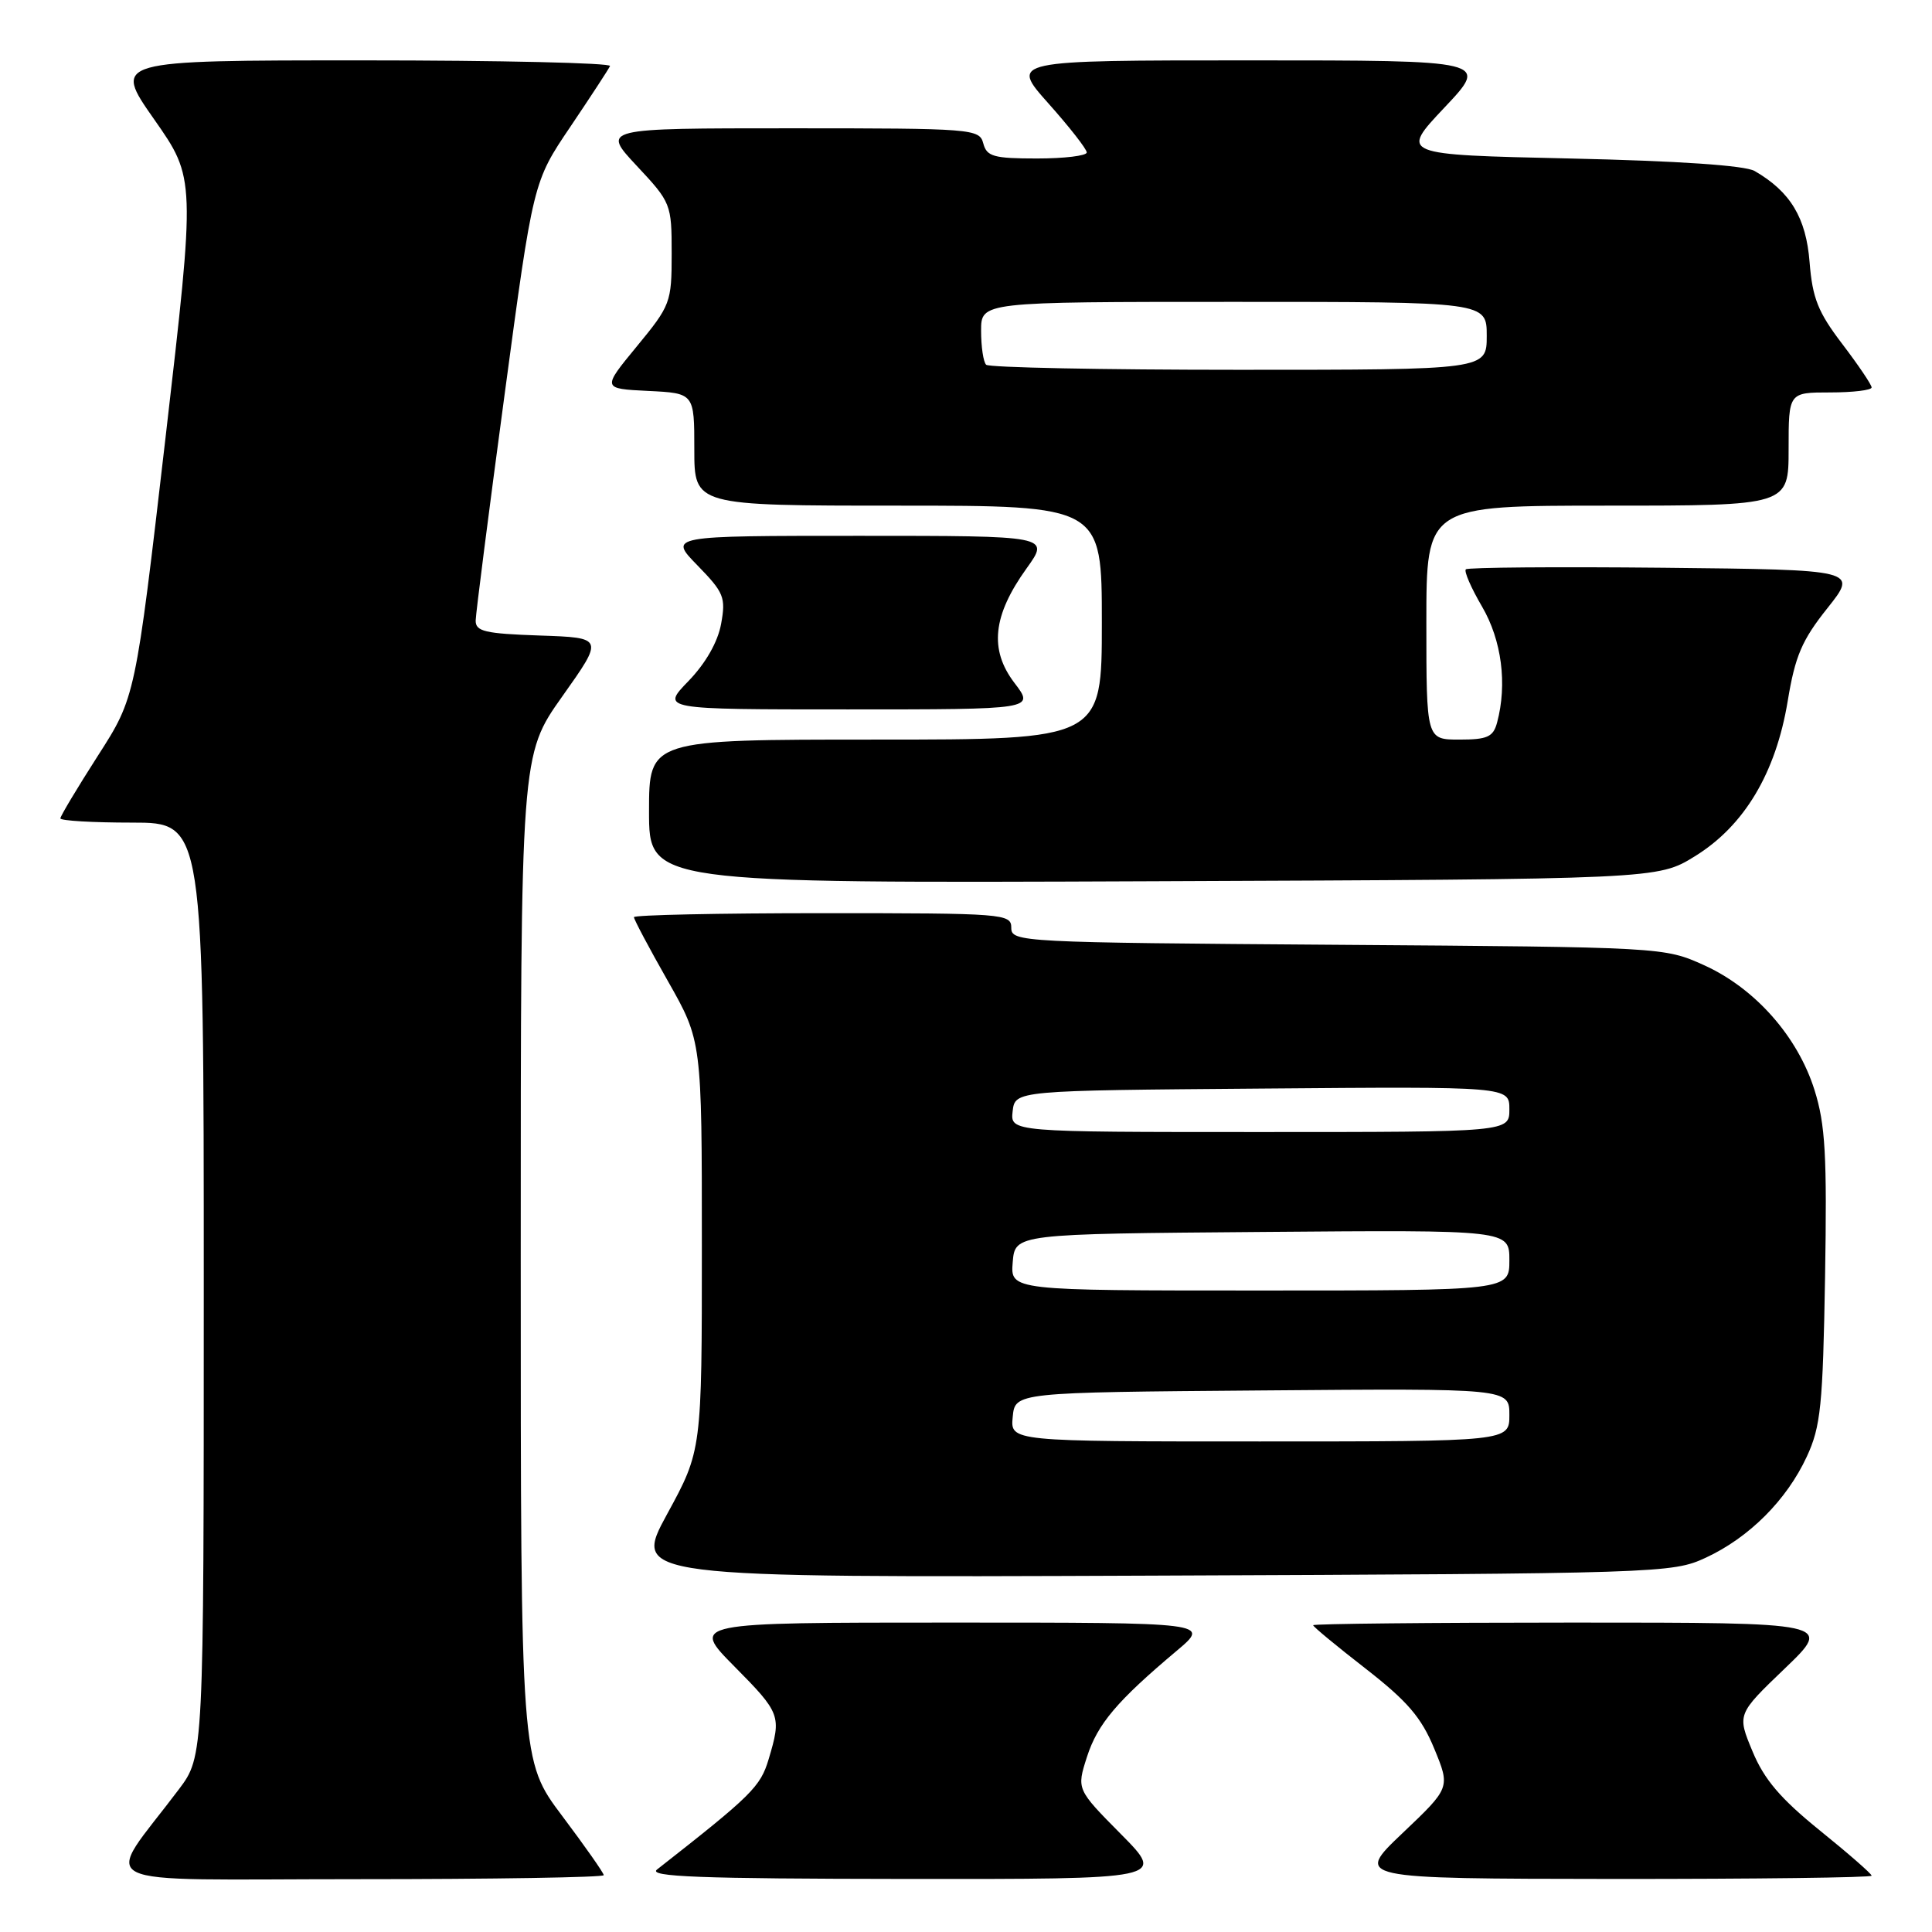 <?xml version="1.0" encoding="UTF-8" standalone="no"?>
<!DOCTYPE svg PUBLIC "-//W3C//DTD SVG 1.1//EN" "http://www.w3.org/Graphics/SVG/1.1/DTD/svg11.dtd" >
<svg xmlns="http://www.w3.org/2000/svg" xmlns:xlink="http://www.w3.org/1999/xlink" version="1.1" viewBox="0 0 256 256">
 <g >
 <path fill="currentColor"
d=" M 80.00 248.47 C 80.00 248.18 77.52 244.65 74.50 240.63 C 69.00 233.32 69.00 233.32 69.00 166.68 C 69.00 100.04 69.00 100.04 74.51 92.27 C 80.02 84.50 80.02 84.50 71.51 84.21 C 64.24 83.96 63.00 83.67 63.03 82.21 C 63.05 81.27 64.77 67.81 66.86 52.29 C 70.65 24.08 70.65 24.08 75.58 16.79 C 78.28 12.78 80.65 9.16 80.83 8.75 C 81.02 8.34 66.27 8.00 48.06 8.00 C 14.95 8.00 14.95 8.00 20.43 15.82 C 25.91 23.64 25.91 23.64 21.93 58.02 C 17.94 92.40 17.94 92.40 12.97 100.14 C 10.24 104.40 8.00 108.14 8.00 108.44 C 8.00 108.75 12.28 109.00 17.50 109.00 C 27.00 109.00 27.00 109.00 27.00 170.86 C 27.00 232.71 27.00 232.71 23.69 237.11 C 13.66 250.44 10.80 249.00 47.38 249.00 C 65.32 249.00 80.00 248.76 80.00 248.47 Z  M 148.54 243.04 C 142.65 237.09 142.65 237.09 144.03 232.79 C 145.44 228.42 148.02 225.38 155.93 218.73 C 160.36 215.00 160.36 215.00 125.96 215.00 C 91.56 215.00 91.56 215.00 97.28 220.78 C 103.45 227.01 103.57 227.35 101.85 233.10 C 100.76 236.76 99.62 237.88 87.06 247.72 C 85.82 248.68 92.68 248.94 119.97 248.97 C 154.44 249.00 154.44 249.00 148.54 243.04 Z  M 248.00 248.54 C 248.00 248.29 244.91 245.59 241.13 242.54 C 235.93 238.33 233.76 235.79 232.22 232.07 C 230.17 227.15 230.17 227.15 236.50 221.08 C 242.83 215.00 242.83 215.00 208.41 215.00 C 189.49 215.00 174.00 215.16 174.00 215.35 C 174.00 215.55 177.13 218.13 180.95 221.10 C 186.48 225.41 188.33 227.55 190.04 231.69 C 192.18 236.88 192.18 236.88 185.84 242.90 C 179.50 248.93 179.50 248.93 213.75 248.97 C 232.59 248.98 248.00 248.79 248.00 248.54 Z  M 226.01 206.41 C 231.76 203.75 236.75 198.76 239.41 193.01 C 241.26 189.03 241.54 186.24 241.83 169.20 C 242.10 153.08 241.87 149.00 240.43 144.43 C 238.20 137.33 232.54 130.94 225.79 127.89 C 220.51 125.51 220.39 125.50 177.25 125.19 C 135.20 124.89 134.00 124.83 134.00 122.94 C 134.00 121.07 133.08 121.00 109.00 121.00 C 95.25 121.00 84.00 121.24 84.00 121.53 C 84.00 121.83 86.02 125.64 88.50 130.00 C 93.00 137.93 93.00 137.93 93.00 165.06 C 93.00 192.19 93.00 192.19 88.40 200.62 C 83.81 209.05 83.81 209.05 152.65 208.78 C 220.06 208.51 221.59 208.46 226.01 206.41 Z  M 224.58 113.46 C 231.12 109.43 235.30 102.44 236.88 92.90 C 237.86 86.93 238.76 84.83 242.13 80.60 C 246.19 75.50 246.19 75.50 220.45 75.23 C 206.29 75.09 194.49 75.18 194.23 75.44 C 193.97 75.70 194.94 77.92 196.38 80.38 C 198.98 84.83 199.74 90.64 198.37 95.75 C 197.86 97.65 197.08 98.00 193.38 98.00 C 189.00 98.00 189.00 98.00 189.00 82.50 C 189.00 67.00 189.00 67.00 213.00 67.00 C 237.00 67.00 237.00 67.00 237.00 59.50 C 237.00 52.00 237.00 52.00 242.50 52.00 C 245.53 52.00 248.00 51.70 248.00 51.34 C 248.00 50.98 246.25 48.39 244.12 45.59 C 240.90 41.37 240.16 39.52 239.78 34.74 C 239.32 28.86 237.24 25.40 232.50 22.66 C 231.23 21.92 222.34 21.32 208.00 21.00 C 185.50 20.50 185.50 20.50 191.40 14.25 C 197.30 8.00 197.30 8.00 165.57 8.00 C 133.84 8.00 133.84 8.00 138.92 13.70 C 141.71 16.83 144.00 19.76 144.00 20.20 C 144.00 20.64 141.03 21.00 137.41 21.00 C 131.65 21.00 130.75 20.74 130.29 19.00 C 129.78 17.07 128.93 17.00 104.75 17.00 C 79.73 17.00 79.73 17.00 84.36 21.96 C 88.92 26.83 89.00 27.03 89.00 33.61 C 89.00 40.09 88.85 40.47 84.38 45.90 C 79.77 51.50 79.77 51.50 85.88 51.80 C 92.00 52.10 92.00 52.10 92.00 59.55 C 92.00 67.00 92.00 67.00 119.00 67.00 C 146.00 67.00 146.00 67.00 146.00 82.50 C 146.00 98.00 146.00 98.00 116.00 98.00 C 86.00 98.00 86.00 98.00 86.00 107.52 C 86.00 117.04 86.00 117.04 152.83 116.77 C 219.66 116.50 219.66 116.50 224.58 113.46 Z  M 134.42 90.49 C 131.06 86.08 131.54 81.56 136.03 75.31 C 139.12 71.00 139.12 71.00 113.86 71.00 C 88.59 71.00 88.59 71.00 92.42 74.92 C 95.93 78.52 96.19 79.16 95.55 82.67 C 95.11 85.08 93.50 87.89 91.22 90.25 C 87.59 94.00 87.59 94.00 112.35 94.00 C 137.10 94.00 137.10 94.00 134.42 90.49 Z  M 134.19 187.75 C 134.50 184.50 134.50 184.50 167.25 184.24 C 200.00 183.97 200.00 183.97 200.00 187.49 C 200.00 191.00 200.00 191.00 166.94 191.00 C 133.87 191.00 133.87 191.00 134.19 187.75 Z  M 134.19 167.25 C 134.50 163.50 134.50 163.50 167.25 163.24 C 200.00 162.97 200.00 162.97 200.00 166.99 C 200.00 171.00 200.00 171.00 166.94 171.00 C 133.88 171.00 133.88 171.00 134.19 167.25 Z  M 134.18 147.25 C 134.50 144.50 134.50 144.50 167.25 144.24 C 200.00 143.97 200.00 143.97 200.00 146.99 C 200.00 150.00 200.00 150.00 166.93 150.00 C 133.87 150.00 133.87 150.00 134.18 147.25 Z  M 130.67 48.33 C 130.30 47.97 130.00 45.94 130.00 43.83 C 130.00 40.00 130.00 40.00 163.50 40.00 C 197.00 40.00 197.00 40.00 197.00 44.50 C 197.00 49.00 197.00 49.00 164.17 49.00 C 146.11 49.00 131.03 48.70 130.67 48.33 Z "/>
</g>
</svg>